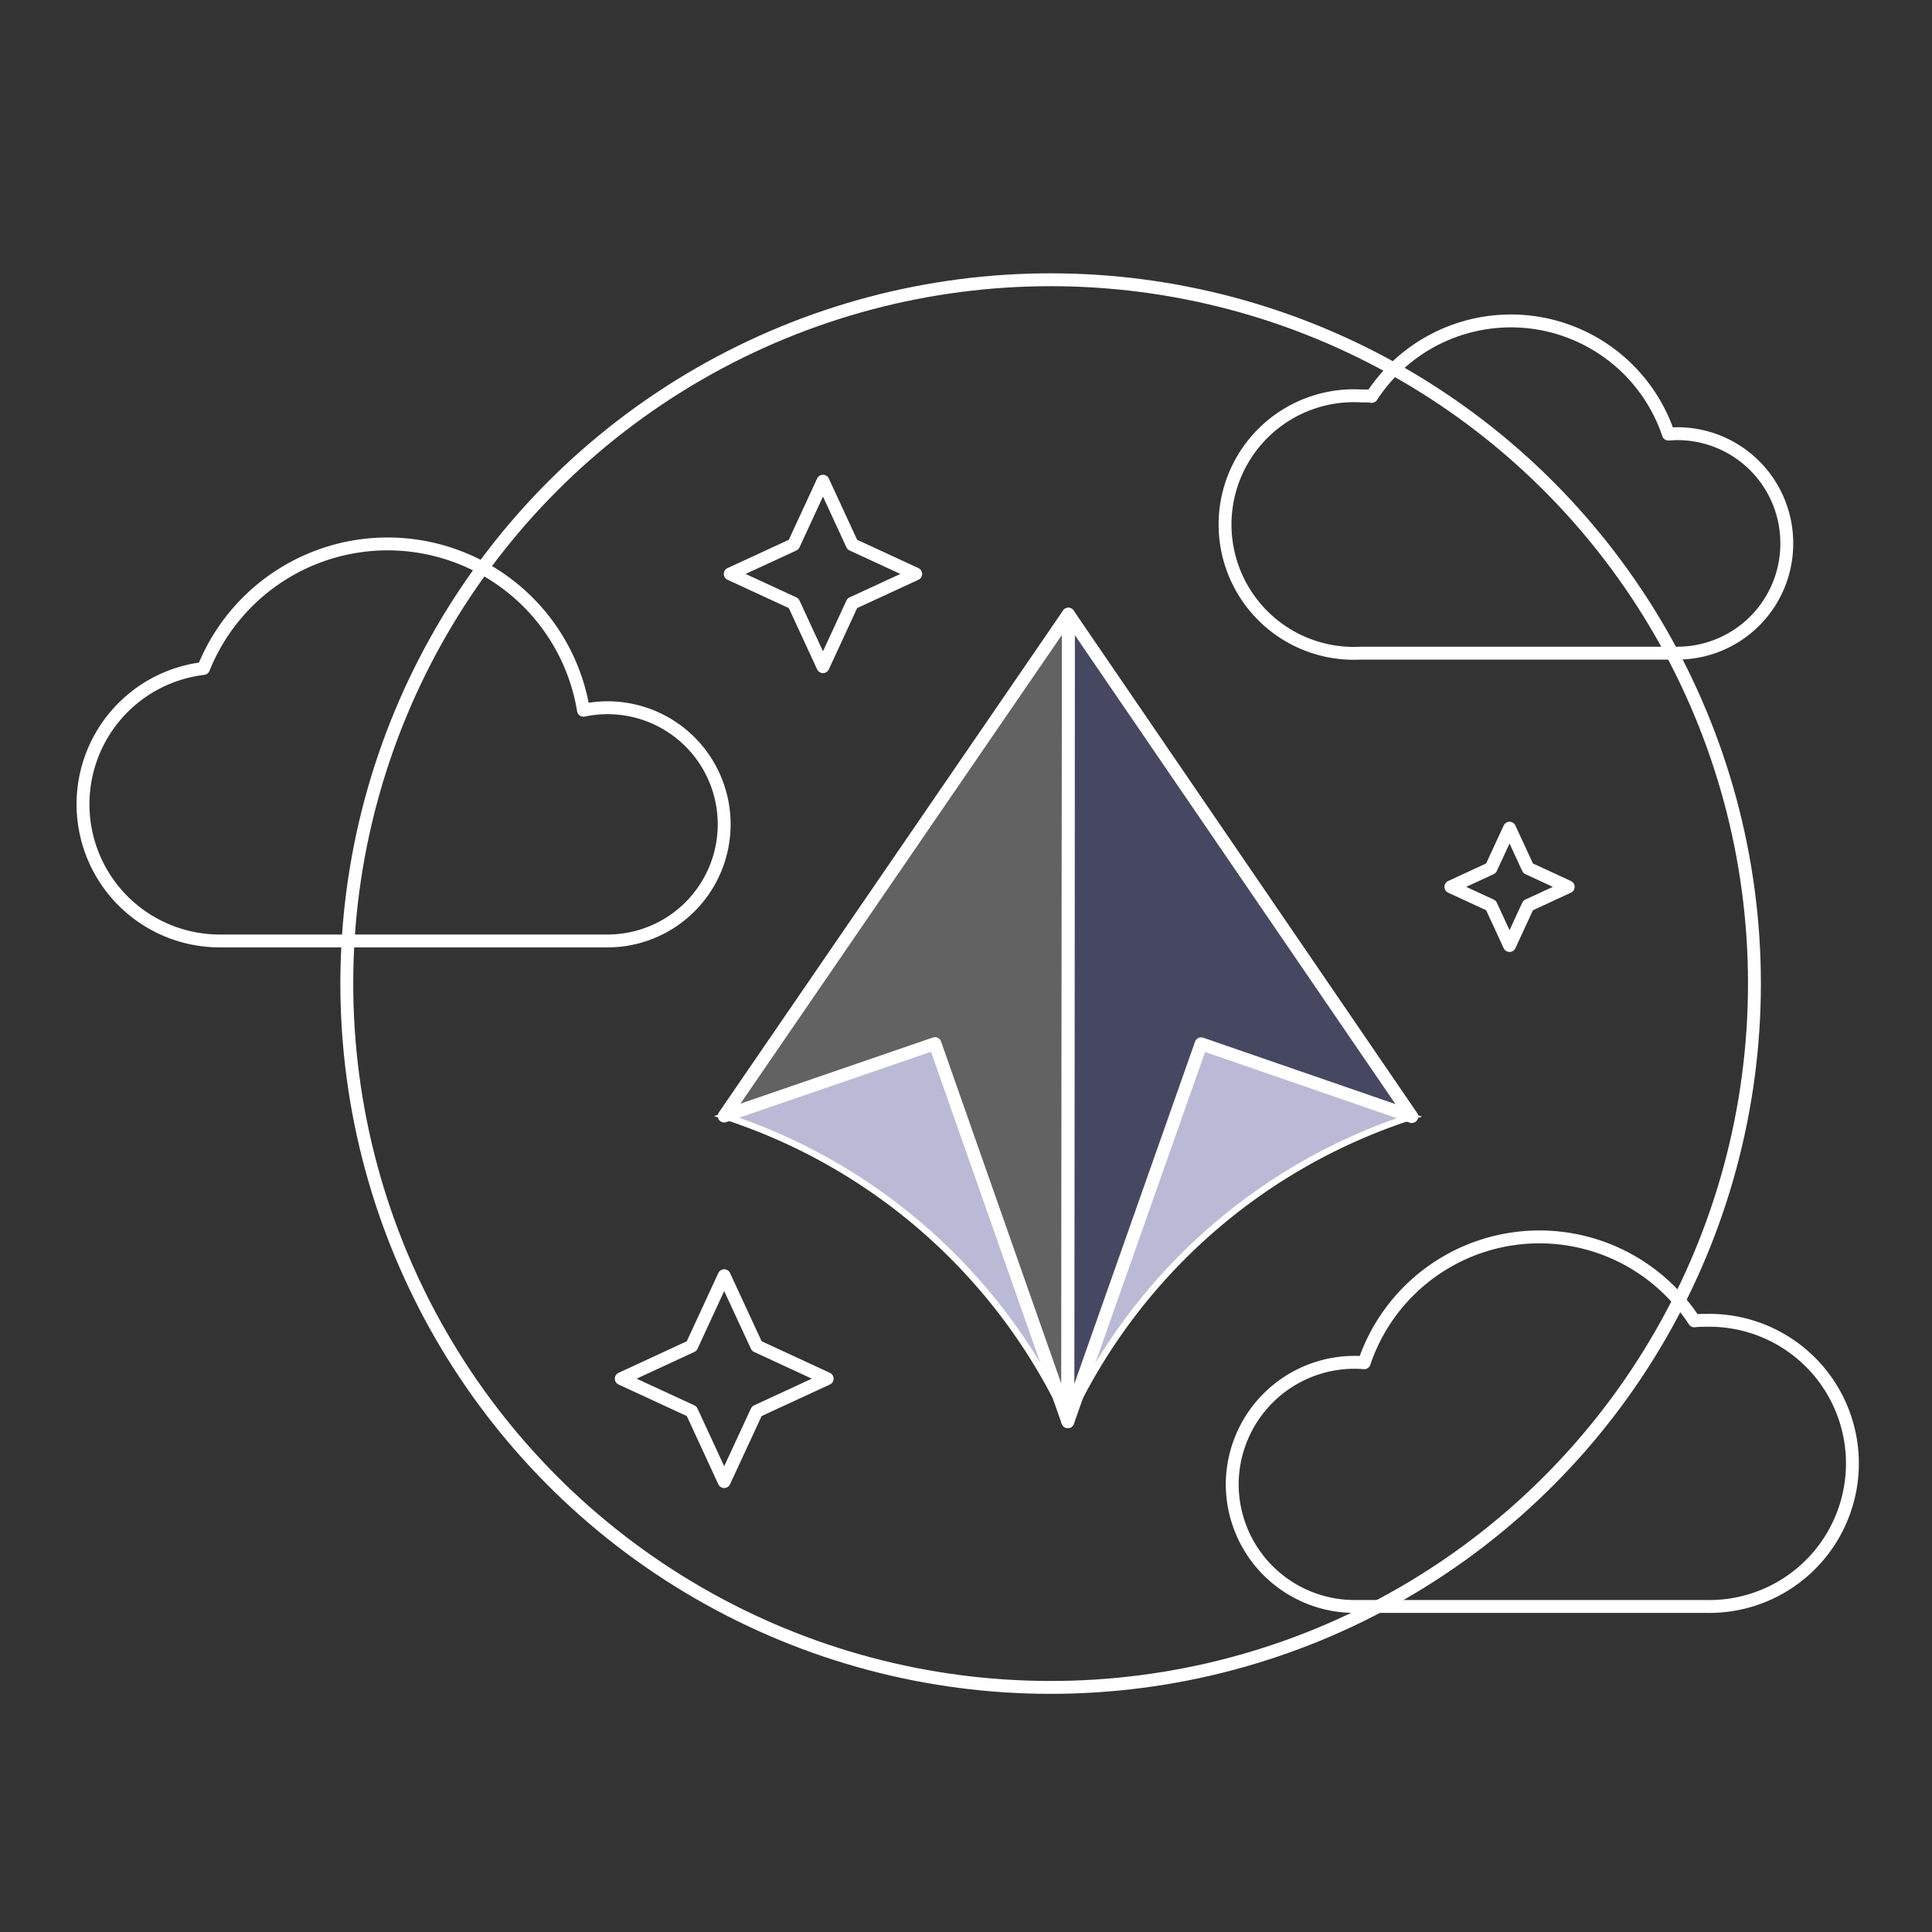 <svg xmlns="http://www.w3.org/2000/svg" viewBox="0 0 300 300"><rect x="0" y="0" width="300" height="300" fill="#333333" stroke="none"/><defs><style>.a{isolation:isolate;}.b{mix-blend-mode:multiply;}.c{fill:#babad6;stroke-miterlimit:10;}.c,.d,.e,.f{stroke:#fff;}.d{fill:#f1f1f1;}.d,.e{fill-opacity:0.25;}.d,.e,.f{stroke-linecap:round;stroke-linejoin:round;stroke-width:2px;}.e{fill:#8086ed;}.f{fill:none;}</style></defs><g class="a"><g class="b"><path class="c" d="M165.81,220.76a88.86,88.86,0,0,0-53.36-47.46l32.73-11.25Z"/></g><polygon class="d" points="165.89 95.37 165.81 220.76 145.18 162.05 112.45 173.3 165.89 95.37 165.89 95.37"/><g class="b"><path class="c" d="M165.81,220.76a88.88,88.88,0,0,1,53.42-47.39l-32.72-11.29Z"/></g><polygon class="e" points="165.89 95.37 165.81 220.76 186.51 162.08 219.22 173.38 165.89 95.37 165.89 95.37"/><circle class="f" cx="163.14" cy="152.73" r="109.29"/><path class="f" d="M112.45,128a18.11,18.11,0,0,1-18.11,18.11H34.09a21.23,21.23,0,0,1-2.49-42.31,30.81,30.81,0,0,1,59,6.49A18.1,18.1,0,0,1,112.45,128Z"/><path class="f" d="M277.45,84.42a17,17,0,0,1-17,17H211.32a20,20,0,1,1,0-39.94c.56,0,1.12,0,1.67.07a25.81,25.81,0,0,1,46.08,5.85c.45,0,.89-.06,1.34-.06A17,17,0,0,1,277.45,84.42Z"/><path class="f" d="M191.34,230.5a19,19,0,0,0,19,18.95h54.61a22.22,22.22,0,1,0,0-44.43c-.62,0-1.24,0-1.86.08a28.71,28.71,0,0,0-51.26,6.51,14.72,14.72,0,0,0-1.49-.07A19,19,0,0,0,191.34,230.5Z"/><polygon class="f" points="234.4 128.6 237.28 134.83 243.51 137.71 237.28 140.59 234.4 146.82 231.52 140.59 225.29 137.71 231.52 134.83 234.4 128.6"/><polygon class="f" points="112.45 198.09 117.51 209.02 128.44 214.08 117.51 219.13 112.45 230.06 107.4 219.13 96.47 214.08 107.4 209.02 112.45 198.09"/><polygon class="f" points="127.79 74.72 132.34 84.57 142.19 89.12 132.34 93.67 127.79 103.52 123.24 93.67 113.39 89.12 123.24 84.57 127.79 74.72"/></g></svg>